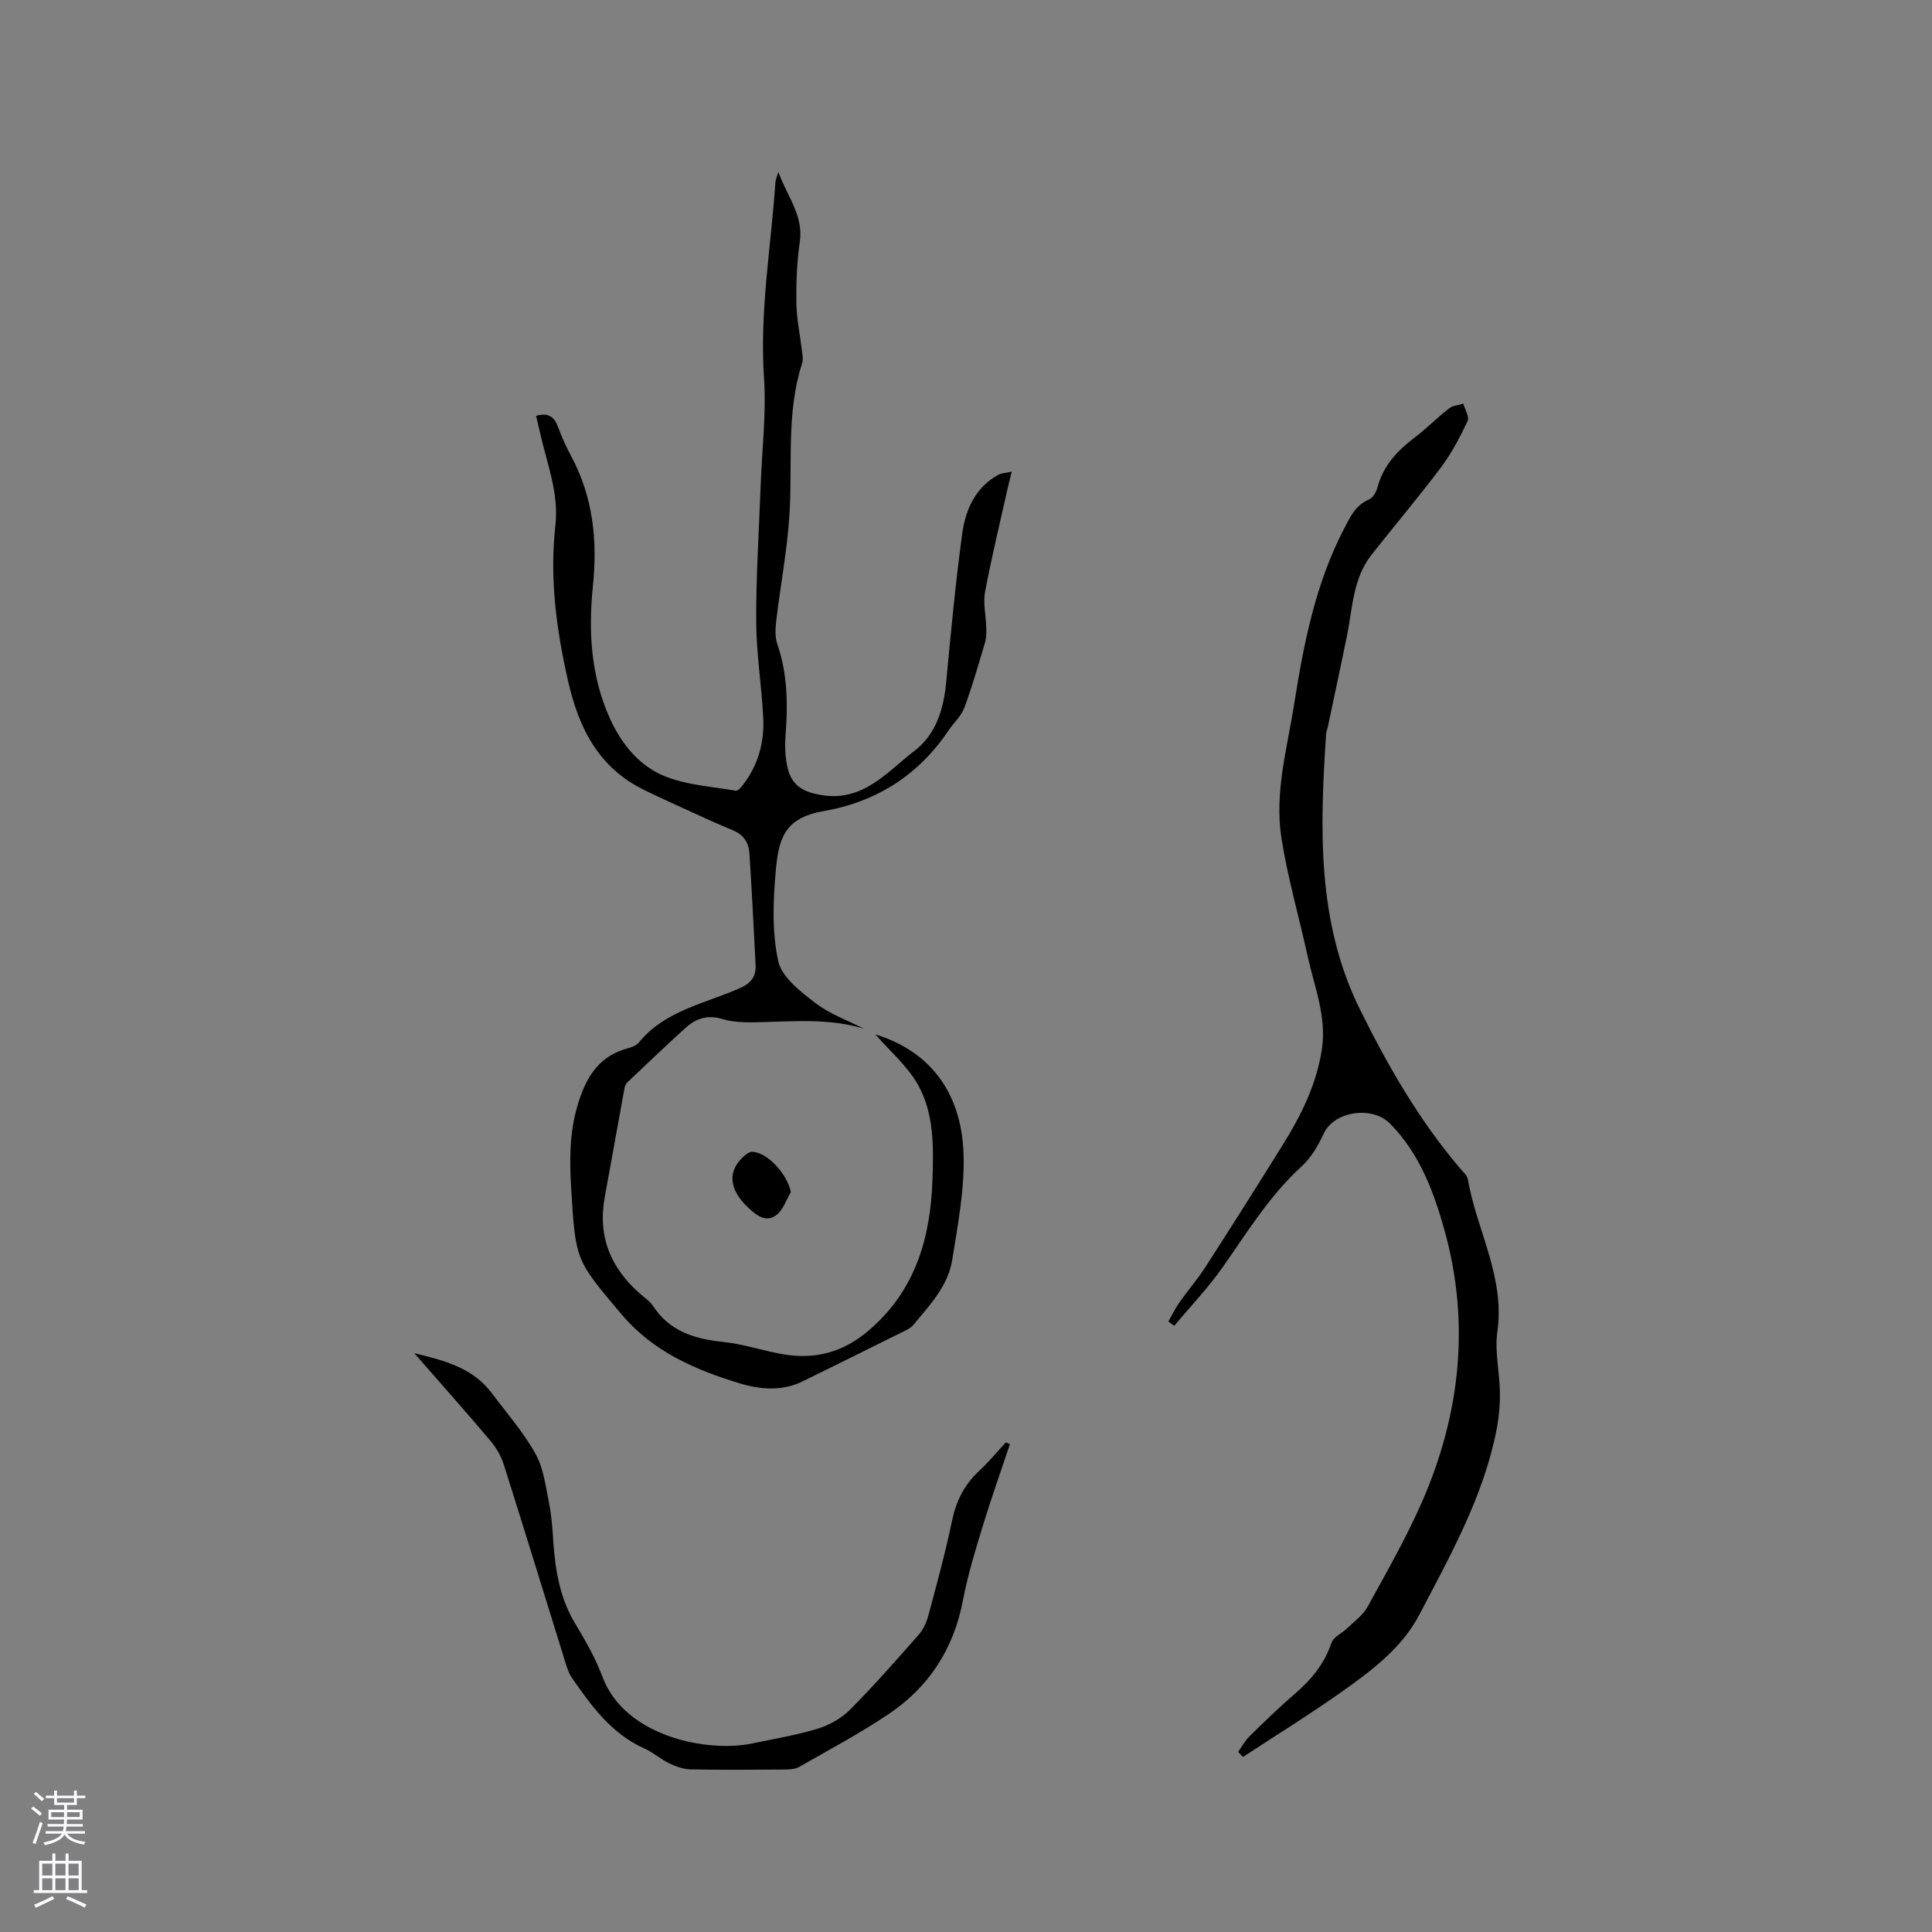 <svg enable-background="new 0 0 400 400" viewBox="0 0 400 400" xmlns="http://www.w3.org/2000/svg"><rect x="0" y="0" width="400" height="400" fill="#808080" stroke="none"/><g fill="#010000"><path d="m178.84 212.97c-7.36-2.24-14.88-1.46-22.39-1.32-2.31.04-4.74-.02-6.92-.68-3.03-.91-5.44-.11-7.56 1.81-4.08 3.68-8.05 7.49-12.04 11.27-.29.27-.52.69-.6 1.08-1.39 7.58-2.75 15.18-4.13 22.76-1.49 8.18 1.28 14.76 7.47 20.09.88.76 1.91 1.46 2.53 2.4 3.45 5.27 8.59 6.84 14.52 7.45 4.29.44 8.46 1.92 12.73 2.61 6.47 1.03 12.16-.52 17.33-4.91 9.76-8.29 12.88-19.26 13.28-31.33.22-6.66.36-13.61-2.98-19.57-2.19-3.91-5.84-7.01-8.84-10.47 11.03 3.38 17.81 11.77 18.25 24.68.25 7.3-1.18 14.71-2.34 21.99-.86 5.41-4.67 9.41-8.06 13.48-.63.76-1.71 1.2-2.64 1.66-6.73 3.35-13.47 6.68-20.21 10-4.28 2.11-8.81 1.73-13.05.45-9.26-2.81-17.97-6.56-24.53-14.33-9.48-11.23-9.49-11.09-10.39-25.86-.36-5.87-.4-11.62 1.28-17.28 1.54-5.21 3.89-9.79 9.56-11.65 1.1-.36 2.49-.63 3.14-1.44 5.44-6.68 13.72-8.06 20.97-11.29 2.34-1.04 3.33-2.43 3.22-4.76-.38-7.72-.79-15.43-1.28-23.14-.14-2.23-1.19-3.85-3.48-4.79-4.59-1.89-9.08-4.05-13.61-6.1-1.54-.7-3.07-1.43-4.59-2.17-9.53-4.62-13.63-12.77-15.89-22.72-2.42-10.65-3.82-21.26-2.6-32.12.75-6.67-1.73-12.71-3.13-18.98-.27-1.21-.57-2.41-.88-3.69 2.54-.73 3.78.18 4.56 2.31.76 2.08 1.69 4.12 2.74 6.08 4.51 8.43 5.44 17.37 4.48 26.75-.97 9.47-.45 18.86 3.6 27.7 2.37 5.17 6.03 9.62 11.18 11.73 4.59 1.88 9.84 2.18 14.82 3.04.44.08 1.15-.79 1.57-1.35 3.07-4.06 4.34-8.75 4.09-13.73-.33-6.66-1.43-13.31-1.46-19.96-.04-9.4.58-18.81.93-28.21.27-7.41 1.19-14.86.69-22.22-.93-13.67 1.44-27.06 2.37-40.57.03-.4.22-.78.59-2.07 1.95 5.25 5.24 9.06 4.45 14.48-.61 4.18-.77 8.46-.71 12.69.04 3.21.75 6.41 1.12 9.62.11.92.35 1.95.08 2.78-3.34 10.32-1.96 21-2.64 31.53-.47 7.26-1.85 14.45-2.71 21.69-.19 1.63-.32 3.45.2 4.95 2.17 6.27 2.19 12.65 1.7 19.14-.17 2.18-.05 4.48.46 6.59.91 3.74 3.45 4.97 7.01 5.55 8.67 1.41 13.57-4.83 19.25-9.18 4.49-3.44 6.04-8.7 6.56-14.31.96-10.23 1.92-20.47 3.31-30.65.68-4.97 2.7-9.58 7.52-12.2.61-.33 1.4-.34 2.73-.63-.38 1.55-.68 2.7-.94 3.86-1.56 7.02-3.27 14-4.59 21.07-.43 2.31.19 4.8.25 7.21.03 1.04.06 2.13-.22 3.11-1.35 4.57-2.66 9.16-4.31 13.62-.63 1.7-2.16 3.07-3.21 4.63-6.28 9.32-14.9 14.86-26.02 16.8-8.15 1.42-9.23 5.87-9.82 12.4-.56 6.19-.79 12.68.52 18.66.73 3.31 4.61 6.28 7.66 8.64 2.98 2.29 6.68 3.59 10.05 5.32z"/><path d="m241.9 273.6c.75-1.32 1.41-2.71 2.28-3.94 1.75-2.49 3.76-4.81 5.41-7.36 5.44-8.45 10.82-16.94 16.12-25.48 3.76-6.06 6.88-12.4 7.97-19.58 1.02-6.76-1.56-12.95-2.96-19.33-1.79-8.15-4.13-16.22-5.42-24.45-1.46-9.35 1.2-18.54 2.65-27.73 1.97-12.47 4.39-24.83 10.29-36.2 1.27-2.44 2.37-4.93 5.21-6.12.8-.34 1.48-1.54 1.73-2.47 1.18-4.44 4.01-7.54 7.56-10.23 2.53-1.92 4.78-4.2 7.28-6.16.77-.6 1.95-.66 2.95-.97.33 1.22 1.29 2.73.88 3.6-1.57 3.31-3.3 6.63-5.49 9.56-4.64 6.18-9.65 12.07-14.42 18.15-3.87 4.93-3.9 11.07-5.08 16.84-1.3 6.31-2.65 12.61-3.98 18.92-.09.41-.29.81-.32 1.23-1.28 19.45-1.97 38.93 6.96 57.02 5.75 11.65 12.24 22.96 20.73 32.95.62.72 1.5 1.47 1.65 2.31 1.83 10.54 7.73 20.23 6.11 31.55-.59 4.11.5 8.43.53 12.66.02 2.7-.24 5.45-.78 8.09-2.78 13.69-9.58 25.76-15.94 37.92-3.58 6.84-9.92 11.57-16.16 15.98-6.62 4.68-13.54 8.95-20.32 13.4-.33-.35-.67-.7-1-1.06.77-1.08 1.42-2.29 2.35-3.21 3.03-2.97 6.07-5.94 9.28-8.7 3.43-2.95 6.21-6.22 7.68-10.63.42-1.25 2.21-2.02 3.31-3.08 1.45-1.41 3.23-2.68 4.17-4.39 3.92-7.14 7.99-14.24 11.26-21.69 7.99-18.24 10.03-37.26 4.62-56.51-2.21-7.85-5.15-15.73-11.24-21.88-3.66-3.7-11.53-2.59-13.7 2.07-1.13 2.43-2.57 4.96-4.51 6.73-6.68 6.08-11.3 13.67-16.41 20.94-3 4.28-6.66 8.1-10.02 12.13-.42-.28-.82-.58-1.23-.88z"/><path d="m85.78 280.17c6.09 1.47 12.07 2.97 16.02 8.24 3.11 4.15 6.58 8.11 9.08 12.61 1.69 3.03 2.11 6.82 2.82 10.33.52 2.58.68 5.25.86 7.89.42 5.96 1.37 11.71 4.56 16.96 2.13 3.52 4.19 7.17 5.63 11.01 4.63 12.35 21.71 15.7 31 13.75 4.55-.96 9.17-1.71 13.6-3.07 2.41-.74 4.89-2.16 6.66-3.94 4.93-4.96 9.55-10.22 14.17-15.47.93-1.05 1.61-2.48 1.98-3.85 1.75-6.54 3.57-13.08 4.93-19.7.85-4.12 2.53-7.5 5.59-10.35 1.99-1.85 3.73-3.96 5.58-5.96.28.13.55.26.83.39-1.89 5.66-3.9 11.29-5.64 17-1.54 5.04-3.09 10.12-4.08 15.29-1.9 10.04-7.01 17.94-15.36 23.56-5.96 4.01-12.33 7.4-18.58 10.97-.85.48-2.03.52-3.05.53-6.46.05-12.93.1-19.39-.03-1.49-.03-3.06-.59-4.43-1.25-1.8-.87-3.35-2.28-5.17-3.09-6.82-3.05-10.95-8.8-15-14.64-.64-.93-1-2.09-1.34-3.19-4.25-13.64-8.42-27.3-12.74-40.91-.55-1.75-1.54-3.49-2.72-4.89-5.18-6.14-10.53-12.14-15.81-18.19z"/><path d="m163.73 246.83c-.95 1.59-1.57 3.61-2.93 4.69-2.16 1.7-4.17.13-5.84-1.44-4.12-3.86-4.41-7.69-.84-10.79.44-.38 1.06-.83 1.58-.82 3.13.03 7.38 4.69 8.03 8.36z"/></g><path d="m6.44 374.46.42-.45c.65.47 1.27.95 1.85 1.44l-.45.49c-.65-.56-1.25-1.06-1.82-1.48m.93 7.33-.63-.26c.55-1.36 1.05-2.8 1.52-4.33.19.1.38.19.59.27-.46 1.29-.95 2.73-1.48 4.32m-.38-10.38.44-.42c.43.34 1.01.82 1.74 1.44l-.49.49c-.53-.51-1.09-1.01-1.69-1.51m2.5.35h1.72v-1.04h.59v1.04h3.52v-1.04h.59v1.04h1.75v.53h-1.75v1.42h-2.03v.97h3.22v2.03h-3.24c0 .35-.01.66-.03.93h3.32v.53h-3.37c-.03.27-.08.58-.15.94h3.96v.53h-3.71c.67.92 1.93 1.48 3.79 1.68-.13.24-.23.44-.29.59-2.13-.38-3.48-1.08-4.04-2.12-.43.97-1.77 1.72-4.03 2.23-.09-.19-.2-.37-.33-.55 2.1-.42 3.37-1.03 3.81-1.83h-3.36v-.53h3.58c.08-.29.13-.61.16-.94h-3.33v-.53h3.39c.02-.27.04-.58.04-.93h-3.23v-2.03h3.25v-.97h-2.07v-1.42h-1.73zm1.12 3.44v1h2.65c.01-.3.02-.44.01-.4v-.25-.35zm1.19-2h3.52v-.91h-3.52zm4.71 2h-2.63v.59c0 .15-.01.28-.01.4h2.64z" fill="#fbfafc"/><path d="m13.56 383.74h.63v1.52h2.72v6.07h1.13v.6h-11.06v-.6h1.13v-6.07h2.73v-1.52h.63v1.52h2.1v-1.52zm-2.69 8.83.38.56c-1.24.63-2.53 1.25-3.85 1.85-.1-.21-.21-.42-.34-.63 1.36-.55 2.63-1.15 3.81-1.78m-2.13-4.27h2.1v-2.45h-2.1zm0 3.04h2.1v-2.46h-2.1zm2.72-3.04h2.1v-2.45h-2.1zm0 3.04h2.1v-2.46h-2.1zm6.07 3.6c-1.41-.71-2.7-1.3-3.86-1.78l.35-.56c1.45.62 2.75 1.19 3.88 1.72zm-1.25-9.09h-2.1v2.45h2.1zm-2.09 5.49h2.1v-2.46h-2.1z" fill="#fbfafc"/></svg>
